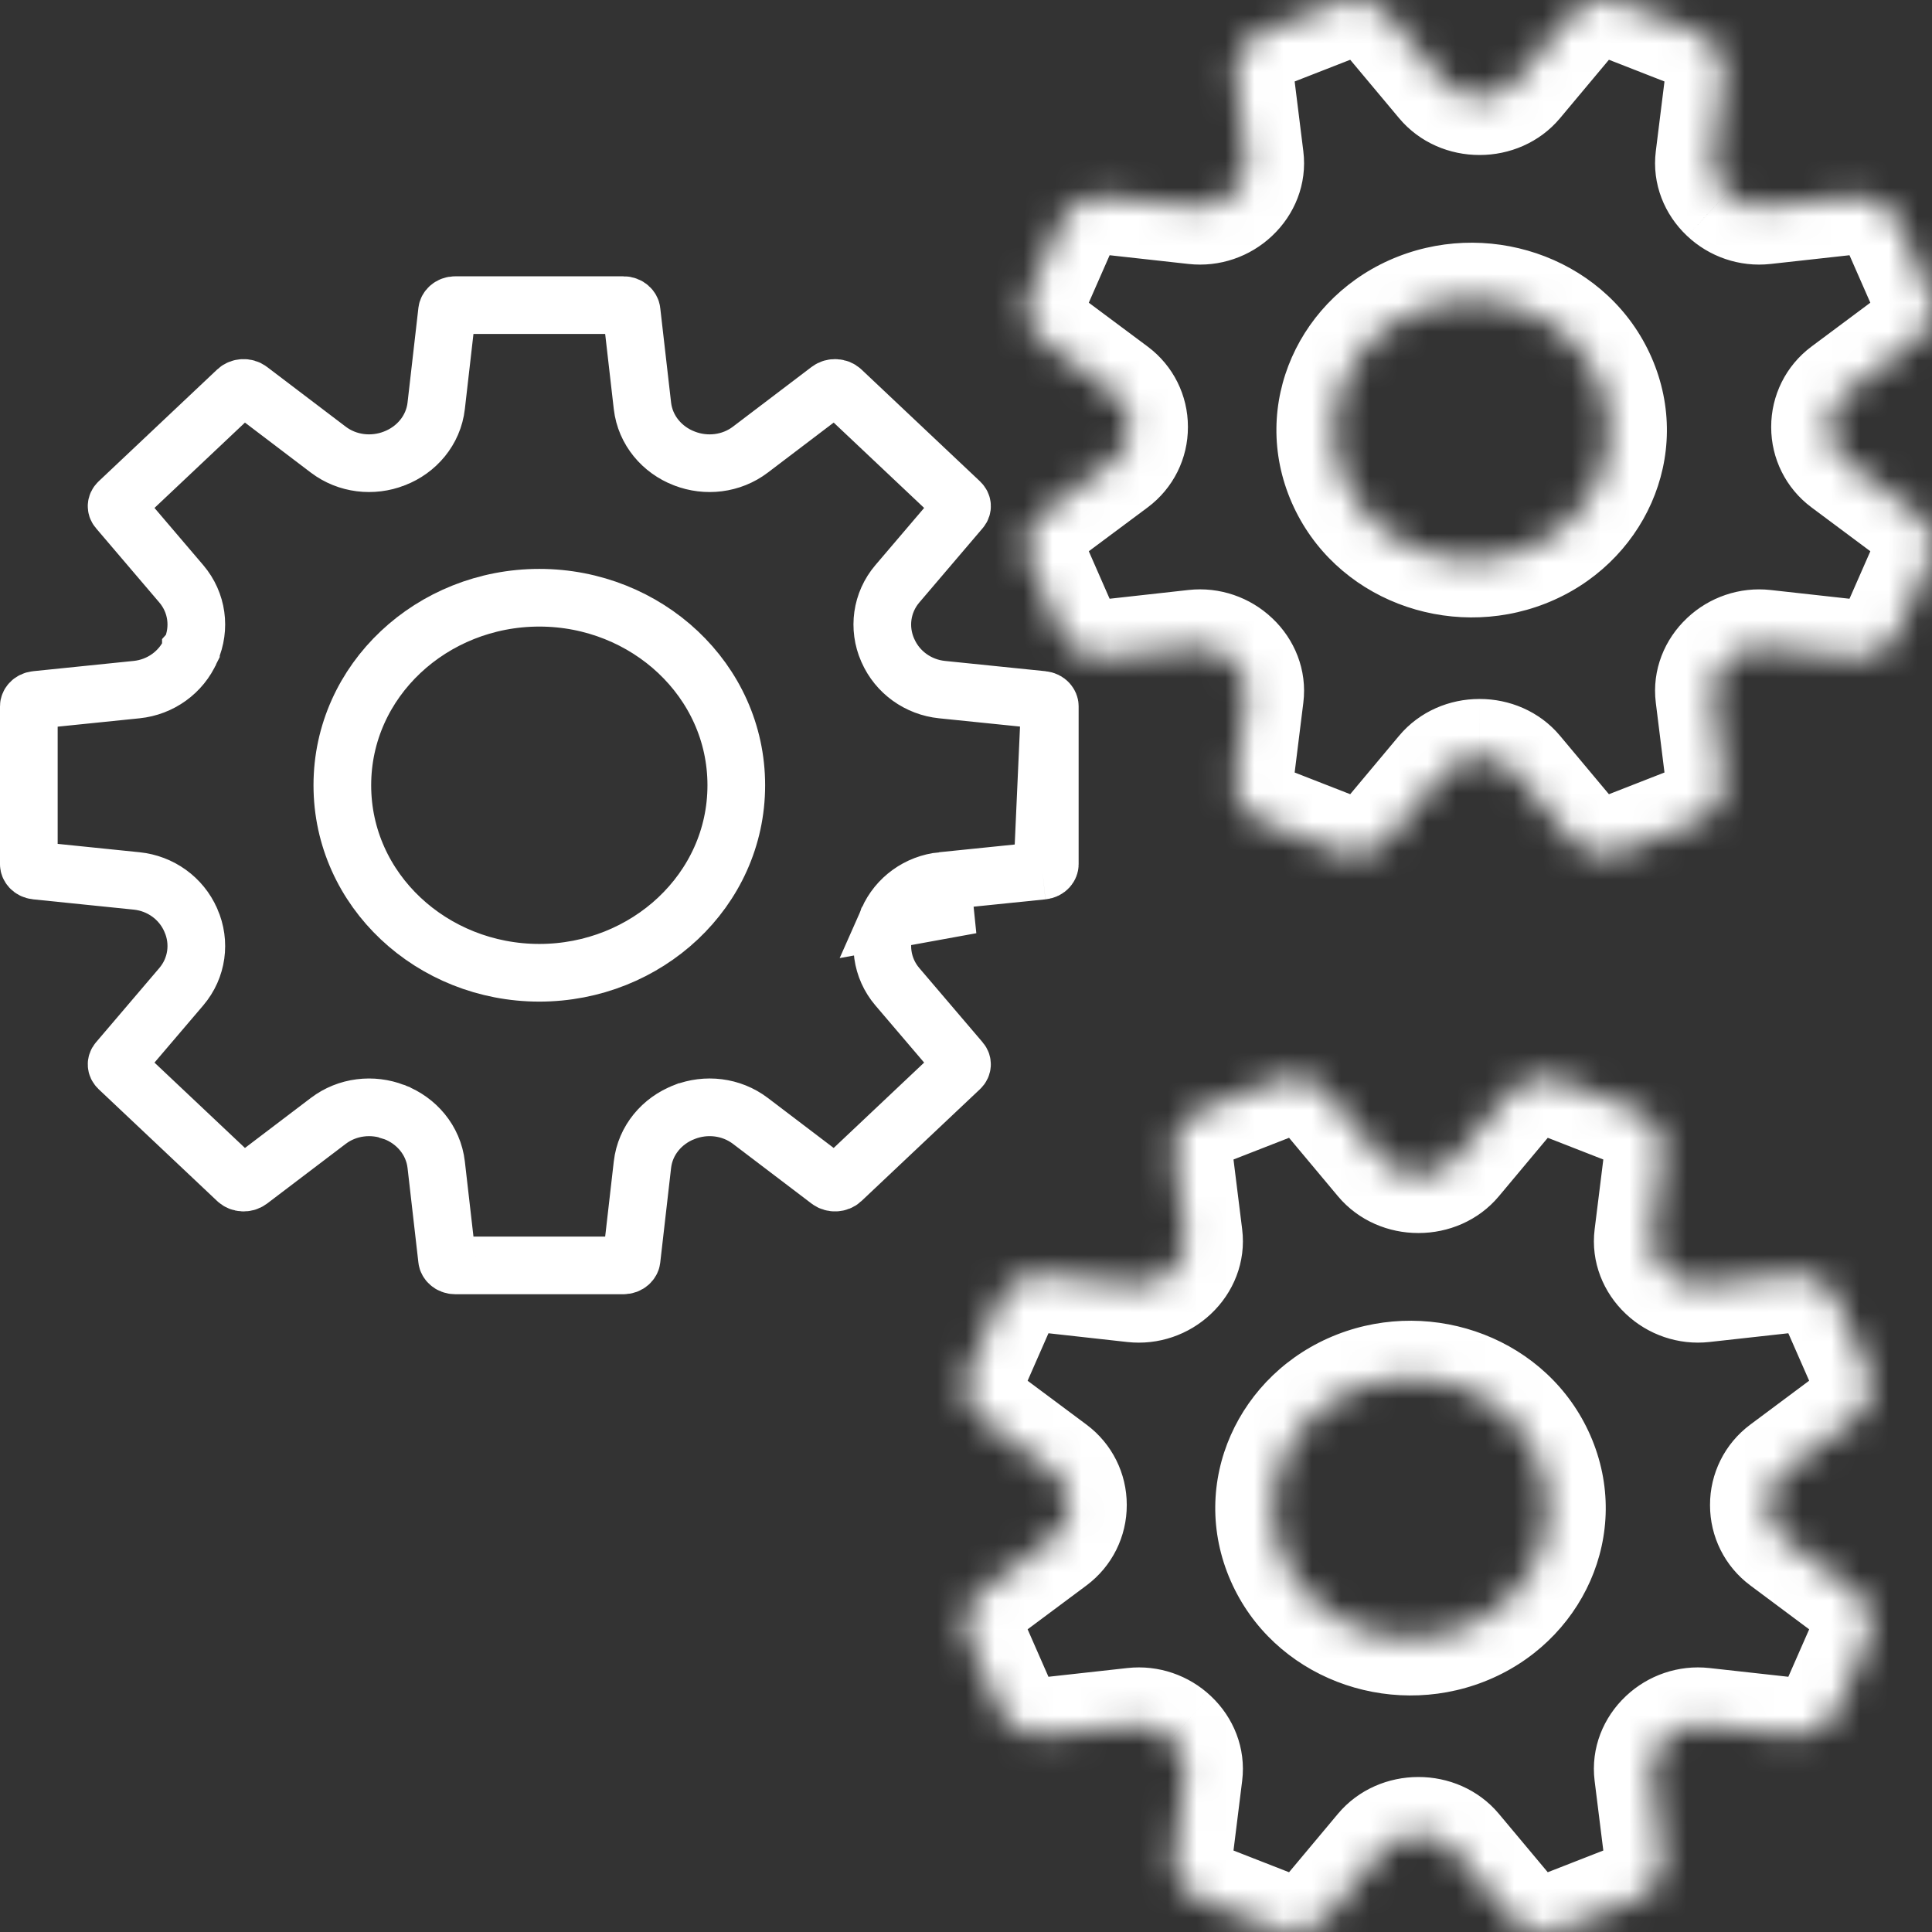 <svg width="67" height="67" viewBox="0 0 67 67" fill="none" xmlns="http://www.w3.org/2000/svg">
<rect x="0" y="0" width="67" height="67" fill="#333333" stroke="none"/>
<g clip-path="url(#clip0_1109_96)">
<path d="M36.15 24.271L32.668 23.915C31.841 23.83 31.124 23.315 30.793 22.563C30.79 22.556 30.786 22.548 30.782 22.54C30.451 21.781 30.566 20.896 31.119 20.246L33.315 17.67C33.354 17.625 33.364 17.582 33.362 17.545C33.36 17.509 33.344 17.463 33.297 17.418L29.186 13.539C29.078 13.437 28.881 13.422 28.752 13.52L26.022 15.593C25.357 16.098 24.484 16.19 23.738 15.901L23.736 15.9L23.726 15.896L23.722 15.895C22.968 15.603 22.378 14.93 22.279 14.073L21.902 10.785C21.894 10.714 21.808 10.581 21.61 10.581H15.796C15.598 10.581 15.512 10.714 15.504 10.784L15.127 14.073C15.029 14.93 14.438 15.603 13.684 15.895L13.68 15.896L13.675 15.898L13.671 15.9C12.924 16.19 12.05 16.098 11.384 15.593L8.654 13.52C8.525 13.422 8.328 13.437 8.22 13.539L4.109 17.418C4.062 17.463 4.046 17.509 4.044 17.545C4.042 17.582 4.052 17.625 4.091 17.67L6.287 20.246C6.842 20.897 6.955 21.785 6.621 22.545L6.62 22.546L6.62 22.548L6.617 22.554L6.615 22.559C6.285 23.313 5.567 23.83 4.738 23.915L1.256 24.271C1.063 24.29 1 24.425 1 24.489V29.975C1 30.04 1.063 30.174 1.256 30.194L4.738 30.55C5.566 30.634 6.285 31.151 6.615 31.906L6.617 31.911L6.619 31.916L6.621 31.919C6.955 32.68 6.842 33.567 6.286 34.219L4.091 36.794C4.052 36.839 4.042 36.883 4.044 36.919C4.046 36.956 4.062 37.002 4.109 37.047L8.22 40.926C8.328 41.028 8.525 41.042 8.654 40.945L11.384 38.872C12.049 38.367 12.921 38.275 13.668 38.563L13.67 38.565L13.68 38.568L13.684 38.57C14.438 38.862 15.028 39.535 15.127 40.392L15.504 43.68C15.512 43.75 15.598 43.883 15.796 43.883H21.609C21.808 43.883 21.894 43.75 21.902 43.68L22.279 40.392C22.377 39.535 22.967 38.862 23.722 38.57L23.725 38.568L23.73 38.566L23.732 38.566L23.735 38.565C24.482 38.274 25.356 38.366 26.022 38.871L28.752 40.945C28.881 41.042 29.078 41.028 29.186 40.926L33.296 37.047C33.344 37.002 33.359 36.956 33.361 36.919C33.364 36.883 33.353 36.839 33.315 36.794L31.119 34.219C30.564 33.568 30.451 32.68 30.785 31.92L30.788 31.911L30.791 31.906M36.15 24.271C36.343 24.29 36.406 24.425 36.406 24.489M36.15 24.271L36.406 24.489M36.406 24.489V29.975C36.406 30.04 36.343 30.174 36.15 30.194M36.406 24.489L36.15 30.194M36.15 30.194L32.667 30.55M32.667 30.55C31.84 30.634 31.122 31.151 30.791 31.905L32.769 31.545L32.667 30.55ZM11.872 27.232C11.872 30.878 14.986 33.735 18.703 33.735C22.42 33.735 25.534 30.878 25.534 27.232C25.534 23.587 22.42 20.729 18.703 20.729C14.986 20.729 11.872 23.587 11.872 27.232Z" stroke="white" stroke-width="2"/>
<mask id="mask0_1109_96" style="mask-type:luminance" maskUnits="userSpaceOnUse" x="35" y="0" width="32" height="30">
<path d="M66.408 17.775L64.017 15.993C63.636 15.709 63.425 15.274 63.424 14.816C63.424 14.811 63.424 14.806 63.424 14.801C63.424 14.342 63.635 13.906 64.017 13.622L66.408 11.84C66.955 11.432 67.149 10.73 66.882 10.122L65.832 7.729C65.565 7.121 64.902 6.754 64.209 6.831L61.184 7.166C60.701 7.22 60.224 7.053 59.881 6.728C59.877 6.724 59.874 6.721 59.87 6.717C59.527 6.393 59.351 5.944 59.407 5.49L59.763 2.634C59.844 1.981 59.455 1.355 58.811 1.103L56.276 0.112C55.631 -0.14 54.888 0.043 54.455 0.56L52.567 2.816C52.266 3.175 51.805 3.375 51.32 3.375C51.315 3.375 51.31 3.375 51.305 3.375C50.819 3.376 50.356 3.176 50.055 2.816L48.167 0.56C47.734 0.043 46.991 -0.14 46.346 0.112L43.811 1.103C43.167 1.355 42.778 1.981 42.859 2.634L43.215 5.49C43.271 5.946 43.094 6.395 42.75 6.719C42.746 6.723 42.742 6.726 42.739 6.73C42.395 7.053 41.92 7.22 41.438 7.167L38.413 6.831C37.72 6.754 37.057 7.121 36.79 7.729L35.74 10.122C35.473 10.73 35.667 11.432 36.214 11.84L38.605 13.622C38.986 13.906 39.197 14.341 39.197 14.799C39.197 14.804 39.197 14.809 39.197 14.813C39.198 15.272 38.986 15.709 38.605 15.993L36.214 17.775C35.666 18.183 35.473 18.884 35.74 19.493L36.79 21.885C37.057 22.494 37.72 22.861 38.412 22.784L41.438 22.448C41.921 22.395 42.397 22.562 42.741 22.887C42.744 22.891 42.748 22.894 42.752 22.897C43.095 23.221 43.271 23.67 43.215 24.125L42.859 26.98C42.778 27.634 43.166 28.26 43.811 28.512L46.346 29.503C46.991 29.755 47.734 29.572 48.167 29.055L50.054 26.799C50.355 26.439 50.816 26.24 51.302 26.24C51.307 26.24 51.312 26.24 51.317 26.24C51.803 26.239 52.266 26.439 52.567 26.799L54.455 29.055C54.887 29.572 55.631 29.755 56.275 29.503L58.811 28.512C59.455 28.26 59.844 27.634 59.763 26.98L59.407 24.125C59.35 23.669 59.528 23.22 59.872 22.896C59.876 22.892 59.879 22.889 59.883 22.885C60.226 22.562 60.702 22.395 61.184 22.449L64.209 22.784C64.902 22.861 65.565 22.494 65.832 21.886L66.882 19.493C67.149 18.884 66.955 18.183 66.408 17.775ZM52.861 19.07C50.429 20.021 47.641 18.931 46.634 16.636C45.626 14.34 46.781 11.709 49.213 10.758C51.645 9.808 54.433 10.898 55.44 13.193C56.448 15.488 55.293 18.119 52.861 19.07Z" fill="white"/>
</mask>
<g mask="url(#mask0_1109_96)">
<path d="M63.423 14.816H61.423V14.817L63.423 14.816ZM63.423 14.801H65.424V14.798L63.423 14.801ZM59.88 6.728L58.481 8.157L58.493 8.168L58.505 8.18L59.88 6.728ZM59.869 6.717L58.496 8.171L58.509 8.184L58.523 8.197L59.869 6.717ZM51.304 3.375V1.375H51.301L51.304 3.375ZM42.749 6.719L41.379 5.262L41.376 5.265L42.749 6.719ZM39.196 14.799H41.196V14.798L39.196 14.799ZM39.196 14.813H37.196L37.196 14.817L39.196 14.813ZM42.74 22.887L41.365 24.339L41.367 24.342L42.74 22.887ZM42.751 22.897L44.124 21.443L44.111 21.431L44.097 21.418L42.751 22.897ZM51.301 26.24V24.24H51.3L51.301 26.24ZM51.316 26.24V28.24H51.32L51.316 26.24ZM59.871 22.896L61.241 24.353L61.244 24.35L59.871 22.896ZM59.882 22.885L61.228 24.364L61.241 24.353L61.254 24.341L59.882 22.885ZM66.881 19.493L68.712 20.297L68.713 20.296L66.881 19.493ZM67.602 16.171L65.211 14.389L62.821 17.596L65.212 19.378L67.602 16.171ZM65.211 14.389C65.343 14.488 65.423 14.65 65.424 14.815L61.423 14.817C61.424 15.898 61.927 16.93 62.821 17.596L65.211 14.389ZM65.424 14.816C65.424 14.816 65.424 14.815 65.424 14.815C65.424 14.815 65.424 14.814 65.424 14.814C65.424 14.814 65.424 14.813 65.424 14.813V14.812V14.81V14.809V14.808V14.807C65.424 14.807 65.424 14.806 65.424 14.806C65.424 14.806 65.424 14.805 65.424 14.805V14.804C65.424 14.804 65.424 14.803 65.424 14.803V14.801H61.423C61.423 14.801 61.423 14.802 61.423 14.803V14.803C61.423 14.803 61.423 14.805 61.423 14.805C61.423 14.805 61.423 14.806 61.423 14.806V14.807V14.808C61.423 14.808 61.423 14.809 61.423 14.809V14.81C61.423 14.81 61.423 14.811 61.423 14.811V14.812V14.813C61.423 14.813 61.423 14.814 61.423 14.814C61.423 14.814 61.423 14.816 61.423 14.816H65.424ZM65.424 14.798C65.424 14.964 65.343 15.127 65.211 15.225L62.821 12.018C61.926 12.685 61.422 13.721 61.423 14.806L65.424 14.798ZM65.211 15.225L67.602 13.443L65.212 10.236L62.821 12.018L65.211 15.225ZM67.602 13.443C68.866 12.501 69.368 10.813 68.712 9.318L65.049 10.926C64.927 10.647 65.043 10.362 65.212 10.236L67.602 13.443ZM68.712 9.318L67.662 6.926L63.999 8.533L65.049 10.926L68.712 9.318ZM67.662 6.926C67.02 5.463 65.491 4.677 63.988 4.843L64.429 8.819C64.311 8.832 64.107 8.779 63.999 8.533L67.662 6.926ZM63.988 4.843L60.962 5.179L61.403 9.154L64.429 8.819L63.988 4.843ZM60.962 5.179C61.077 5.166 61.181 5.205 61.256 5.276L58.505 8.18C59.266 8.901 60.323 9.274 61.403 9.154L60.962 5.179ZM61.279 5.298C61.258 5.278 61.237 5.258 61.215 5.238L58.523 8.197C58.509 8.184 58.495 8.171 58.481 8.157L61.279 5.298ZM61.242 5.263C61.32 5.336 61.42 5.504 61.391 5.737L57.422 5.242C57.279 6.385 57.732 7.45 58.496 8.171L61.242 5.263ZM61.391 5.737L61.746 2.882L57.777 2.387L57.422 5.242L61.391 5.737ZM61.746 2.882C61.949 1.257 60.974 -0.198 59.538 -0.759L58.082 2.966C57.935 2.909 57.738 2.705 57.777 2.387L61.746 2.882ZM59.538 -0.759L57.003 -1.75L55.547 1.975L58.082 2.966L59.538 -0.759ZM57.003 -1.75C55.588 -2.304 53.925 -1.923 52.921 -0.724L55.988 1.843C55.915 1.931 55.83 1.974 55.762 1.99C55.695 2.007 55.62 2.004 55.547 1.975L57.003 -1.75ZM52.921 -0.724L51.033 1.532L54.1 4.099L55.988 1.843L52.921 -0.724ZM51.033 1.532C51.147 1.395 51.27 1.375 51.318 1.375L51.319 5.375C52.338 5.375 53.384 4.955 54.1 4.099L51.033 1.532ZM51.319 1.375C51.319 1.375 51.318 1.375 51.318 1.375C51.318 1.375 51.317 1.375 51.317 1.375C51.317 1.375 51.316 1.375 51.316 1.375H51.315C51.315 1.375 51.314 1.375 51.314 1.375C51.314 1.375 51.313 1.375 51.313 1.375H51.312C51.312 1.375 51.311 1.375 51.311 1.375H51.31C51.309 1.375 51.309 1.375 51.309 1.375C51.309 1.375 51.307 1.375 51.307 1.375C51.307 1.375 51.306 1.375 51.306 1.375C51.306 1.375 51.305 1.375 51.305 1.375C51.305 1.375 51.304 1.375 51.304 1.375V5.375C51.304 5.375 51.305 5.375 51.305 5.375C51.305 5.375 51.306 5.375 51.306 5.375H51.307H51.308C51.308 5.375 51.309 5.375 51.309 5.375C51.309 5.375 51.31 5.375 51.31 5.375C51.31 5.375 51.311 5.375 51.311 5.375H51.312C51.312 5.375 51.313 5.375 51.314 5.375C51.314 5.375 51.315 5.375 51.315 5.375H51.316C51.316 5.375 51.317 5.375 51.317 5.375H51.318H51.319V1.375ZM51.301 1.375C51.351 1.375 51.473 1.396 51.588 1.532L48.52 4.099C49.237 4.957 50.285 5.377 51.307 5.375L51.301 1.375ZM51.588 1.532L49.7 -0.724L46.632 1.843L48.52 4.099L51.588 1.532ZM49.7 -0.724C48.696 -1.924 47.032 -2.304 45.617 -1.751L47.074 1.975C47 2.004 46.925 2.006 46.858 1.99C46.791 1.973 46.705 1.931 46.632 1.843L49.7 -0.724ZM45.617 -1.751L43.082 -0.76L44.538 2.966L47.074 1.975L45.617 -1.751ZM43.082 -0.76C41.646 -0.198 40.671 1.257 40.874 2.881L44.843 2.387C44.882 2.704 44.685 2.908 44.538 2.966L43.082 -0.76ZM40.874 2.881L41.229 5.737L45.198 5.243L44.843 2.387L40.874 2.881ZM41.229 5.737C41.2 5.503 41.3 5.336 41.379 5.262L44.119 8.176C44.886 7.455 45.341 6.388 45.198 5.243L41.229 5.737ZM41.376 5.265C41.374 5.267 41.372 5.268 41.37 5.27C41.368 5.272 41.367 5.274 41.365 5.275L44.11 8.185C44.112 8.183 44.114 8.181 44.116 8.179C44.118 8.177 44.12 8.175 44.121 8.174L41.376 5.265ZM41.365 5.275C41.439 5.206 41.543 5.166 41.657 5.179L41.216 9.154C42.295 9.274 43.349 8.902 44.11 8.185L41.365 5.275ZM41.657 5.179L38.632 4.843L38.191 8.819L41.216 9.154L41.657 5.179ZM38.632 4.843C37.129 4.677 35.599 5.464 34.958 6.926L38.621 8.533C38.513 8.779 38.309 8.832 38.191 8.819L38.632 4.843ZM34.958 6.926L33.908 9.318L37.57 10.926L38.621 8.533L34.958 6.926ZM33.908 9.318C33.252 10.813 33.754 12.502 35.018 13.444L37.408 10.236C37.578 10.363 37.693 10.648 37.57 10.926L33.908 9.318ZM35.018 13.444L37.409 15.225L39.799 12.018L37.408 10.236L35.018 13.444ZM37.409 15.225C37.277 15.127 37.196 14.965 37.196 14.8L41.196 14.798C41.196 13.717 40.693 12.684 39.799 12.018L37.409 15.225ZM37.196 14.799C37.196 14.799 37.196 14.8 37.196 14.8V14.801C37.196 14.801 37.196 14.802 37.196 14.802C37.196 14.802 37.196 14.803 37.196 14.803C37.196 14.803 37.196 14.804 37.196 14.804C37.196 14.804 37.196 14.805 37.196 14.805C37.196 14.805 37.196 14.806 37.196 14.806C37.196 14.806 37.196 14.807 37.196 14.807C37.196 14.807 37.196 14.808 37.196 14.808V14.809C37.196 14.809 37.196 14.81 37.196 14.81C37.196 14.81 37.196 14.811 37.196 14.811C37.196 14.812 37.196 14.813 37.196 14.813H41.196C41.196 14.813 41.196 14.812 41.196 14.812C41.196 14.812 41.196 14.811 41.196 14.811C41.196 14.811 41.196 14.81 41.196 14.81C41.196 14.81 41.196 14.809 41.196 14.809V14.808C41.196 14.808 41.196 14.807 41.196 14.807V14.806C41.196 14.806 41.196 14.805 41.196 14.805C41.196 14.805 41.196 14.804 41.196 14.804C41.196 14.804 41.196 14.803 41.196 14.803C41.196 14.803 41.196 14.802 41.196 14.802C41.196 14.802 41.196 14.801 41.196 14.801C41.196 14.801 41.196 14.799 41.196 14.799H37.196ZM37.196 14.817C37.196 14.65 37.277 14.487 37.409 14.389L39.799 17.597C40.694 16.93 41.199 15.895 41.196 14.81L37.196 14.817ZM37.409 14.389L35.018 16.171L37.408 19.378L39.799 17.597L37.409 14.389ZM35.018 16.171C33.754 17.113 33.251 18.802 33.908 20.297L37.571 18.689C37.693 18.968 37.577 19.253 37.408 19.378L35.018 16.171ZM33.908 20.297L34.958 22.689L38.62 21.082L37.571 18.689L33.908 20.297ZM34.958 22.689C35.599 24.151 37.129 24.938 38.632 24.772L38.191 20.796C38.309 20.783 38.513 20.836 38.62 21.082L34.958 22.689ZM38.632 24.772L41.657 24.436L41.217 20.46L38.191 20.796L38.632 24.772ZM41.657 24.436C41.543 24.449 41.439 24.41 41.365 24.339L44.115 21.435C43.354 20.714 42.297 20.341 41.217 20.46L41.657 24.436ZM41.367 24.342C41.365 24.34 41.364 24.339 41.363 24.338C41.363 24.337 41.362 24.337 41.362 24.337C41.361 24.336 41.364 24.339 41.366 24.341C41.372 24.346 41.386 24.36 41.405 24.377L44.097 21.418C44.105 21.425 44.111 21.431 44.115 21.435C44.12 21.439 44.123 21.442 44.124 21.443C44.125 21.444 44.125 21.445 44.125 21.444C44.125 21.445 44.125 21.444 44.125 21.444C44.125 21.444 44.124 21.443 44.123 21.443C44.121 21.441 44.117 21.437 44.113 21.433L41.367 24.342ZM41.377 24.351C41.3 24.278 41.2 24.111 41.229 23.878L45.198 24.372C45.341 23.229 44.888 22.164 44.124 21.443L41.377 24.351ZM41.229 23.878L40.873 26.733L44.843 27.227L45.198 24.372L41.229 23.878ZM40.873 26.733C40.671 28.358 41.646 29.813 43.082 30.374L44.538 26.649C44.685 26.706 44.882 26.91 44.843 27.227L40.873 26.733ZM43.082 30.374L45.617 31.365L47.074 27.64L44.538 26.649L43.082 30.374ZM45.617 31.365C47.032 31.919 48.696 31.538 49.699 30.339L46.632 27.771C46.705 27.684 46.79 27.641 46.858 27.625C46.925 27.608 46.999 27.611 47.074 27.64L45.617 31.365ZM49.699 30.339L51.587 28.082L48.52 25.515L46.632 27.771L49.699 30.339ZM51.587 28.082C51.473 28.219 51.35 28.24 51.302 28.24L51.3 24.24C50.28 24.24 49.236 24.66 48.52 25.515L51.587 28.082ZM51.302 28.24C51.302 28.24 51.303 28.24 51.303 28.24H51.304C51.304 28.24 51.305 28.24 51.305 28.24C51.305 28.24 51.306 28.24 51.306 28.24H51.307C51.307 28.24 51.308 28.24 51.308 28.24H51.309C51.309 28.24 51.31 28.24 51.31 28.24C51.31 28.24 51.311 28.24 51.311 28.24H51.312H51.314H51.315H51.316V24.24C51.316 24.24 51.315 24.24 51.315 24.24C51.315 24.24 51.314 24.24 51.314 24.24H51.313H51.312C51.312 24.24 51.311 24.24 51.311 24.24C51.311 24.24 51.31 24.24 51.31 24.24C51.31 24.24 51.309 24.24 51.309 24.24C51.308 24.24 51.307 24.24 51.307 24.24C51.307 24.24 51.306 24.24 51.306 24.24C51.306 24.24 51.305 24.24 51.305 24.24C51.305 24.24 51.304 24.24 51.304 24.24C51.304 24.24 51.303 24.24 51.303 24.24H51.302H51.301L51.302 28.24ZM51.32 28.24C51.269 28.24 51.147 28.219 51.032 28.082L54.1 25.516C53.383 24.658 52.335 24.238 51.312 24.24L51.32 28.24ZM51.032 28.082L52.92 30.339L55.988 27.772L54.1 25.516L51.032 28.082ZM52.92 30.339C53.924 31.538 55.587 31.919 57.003 31.366L55.547 27.64C55.62 27.611 55.695 27.608 55.762 27.625C55.83 27.642 55.915 27.684 55.988 27.772L52.92 30.339ZM57.003 31.366L59.538 30.374L58.082 26.649L55.547 27.64L57.003 31.366ZM59.538 30.374C60.974 29.813 61.949 28.358 61.746 26.733L57.777 27.227C57.737 26.91 57.935 26.706 58.082 26.649L59.538 30.374ZM61.746 26.733L61.391 23.878L57.422 24.372L57.777 27.227L61.746 26.733ZM61.391 23.878C61.42 24.111 61.319 24.279 61.241 24.353L58.501 21.439C57.734 22.16 57.279 23.227 57.422 24.372L61.391 23.878ZM61.244 24.35C61.245 24.35 61.245 24.349 61.245 24.349C61.245 24.349 61.245 24.349 61.245 24.349C61.245 24.349 61.245 24.35 61.244 24.35C61.242 24.352 61.236 24.358 61.228 24.364L58.536 21.406C58.517 21.424 58.499 21.441 58.498 21.441L61.244 24.35ZM61.254 24.341C61.181 24.41 61.078 24.449 60.962 24.436L61.404 20.461C60.324 20.341 59.27 20.713 58.51 21.43L61.254 24.341ZM60.962 24.436L63.988 24.772L64.429 20.796L61.404 20.461L60.962 24.436ZM63.988 24.772C65.491 24.939 67.021 24.151 67.662 22.689L63.999 21.082C64.107 20.836 64.311 20.783 64.429 20.796L63.988 24.772ZM67.662 22.689L68.712 20.297L65.05 18.689L63.999 21.082L67.662 22.689ZM68.713 20.296C69.368 18.802 68.867 17.113 67.602 16.171L65.212 19.378C65.042 19.252 64.928 18.967 65.049 18.69L68.713 20.296ZM52.132 17.207C50.631 17.794 49.011 17.079 48.464 15.832L44.801 17.439C46.269 20.783 50.225 22.247 53.588 20.933L52.132 17.207ZM48.464 15.832C47.946 14.652 48.49 13.188 49.94 12.621L48.484 8.896C45.071 10.23 43.304 14.029 44.801 17.439L48.464 15.832ZM49.94 12.621C51.441 12.034 53.061 12.749 53.608 13.997L57.271 12.389C55.804 9.046 51.847 7.581 48.484 8.896L49.94 12.621ZM53.608 13.997C54.126 15.177 53.582 16.64 52.132 17.207L53.588 20.933C57.002 19.599 58.767 15.799 57.271 12.389L53.608 13.997Z" fill="white"/>
</g>
<mask id="mask1_1109_96" style="mask-type:luminance" maskUnits="userSpaceOnUse" x="33" y="37" width="32" height="30">
<path d="M64.287 55.16L61.896 53.378C61.515 53.094 61.303 52.659 61.303 52.201C61.303 52.196 61.303 52.191 61.303 52.187C61.303 51.728 61.514 51.291 61.896 51.007L64.287 49.225C64.834 48.817 65.028 48.115 64.761 47.507L63.711 45.114C63.444 44.506 62.781 44.139 62.088 44.216L59.063 44.552C58.58 44.605 58.103 44.438 57.76 44.113C57.756 44.109 57.753 44.106 57.749 44.103C57.406 43.779 57.23 43.33 57.286 42.875L57.642 40.02C57.723 39.366 57.334 38.74 56.69 38.489L54.154 37.498C53.51 37.246 52.767 37.428 52.334 37.945L50.446 40.201C50.145 40.561 49.684 40.76 49.199 40.76C49.194 40.76 49.189 40.76 49.184 40.76C48.697 40.761 48.235 40.561 47.934 40.201L46.046 37.945C45.613 37.428 44.87 37.245 44.225 37.497L41.69 38.488C41.045 38.74 40.657 39.366 40.738 40.02L41.093 42.875C41.15 43.331 40.973 43.781 40.629 44.105C40.625 44.108 40.621 44.111 40.618 44.115C40.274 44.439 39.799 44.605 39.317 44.552L36.291 44.216C35.599 44.139 34.936 44.506 34.669 45.115L33.619 47.507C33.352 48.116 33.546 48.817 34.093 49.225L36.484 51.007C36.865 51.291 37.076 51.726 37.076 52.184C37.076 52.189 37.076 52.194 37.076 52.199C37.077 52.658 36.865 53.094 36.484 53.378L34.093 55.16C33.545 55.568 33.352 56.27 33.619 56.878L34.669 59.271C34.936 59.879 35.599 60.246 36.291 60.169L39.317 59.834C39.8 59.78 40.276 59.947 40.62 60.272C40.623 60.276 40.627 60.279 40.631 60.283C40.974 60.607 41.15 61.055 41.093 61.51L40.738 64.366C40.657 65.02 41.045 65.645 41.69 65.897L44.225 66.888C44.87 67.14 45.613 66.957 46.045 66.44L47.933 64.184C48.234 63.825 48.695 63.625 49.181 63.625C49.186 63.625 49.191 63.625 49.196 63.625C49.682 63.624 50.145 63.824 50.446 64.184L52.334 66.44C52.766 66.957 53.51 67.14 54.154 66.888L56.69 65.897C57.334 65.645 57.723 65.02 57.642 64.366L57.286 61.51C57.229 61.055 57.406 60.605 57.751 60.281C57.755 60.277 57.758 60.274 57.762 60.271C58.105 59.947 58.581 59.78 59.063 59.834L62.088 60.169C62.781 60.246 63.444 59.879 63.711 59.271L64.761 56.878C65.028 56.27 64.834 55.568 64.287 55.16ZM50.74 56.455C48.308 57.406 45.52 56.316 44.513 54.021C43.505 51.726 44.66 49.094 47.092 48.144C49.524 47.193 52.312 48.283 53.319 50.578C54.327 52.873 53.172 55.505 50.74 56.455Z" fill="white"/>
</mask>
<g mask="url(#mask1_1109_96)">
<path d="M61.302 52.201H59.302V52.202L61.302 52.201ZM61.302 52.187H63.302V52.183L61.302 52.187ZM57.759 44.113L56.36 45.542L56.372 45.554L56.383 45.565L57.759 44.113ZM57.748 44.103L56.375 45.557L56.388 45.569L56.402 45.582L57.748 44.103ZM49.183 40.76V38.76H49.18L49.183 40.76ZM40.628 44.105L39.258 42.648L39.255 42.65L40.628 44.105ZM37.075 52.184H39.075V52.183L37.075 52.184ZM37.075 52.199H35.075V52.203L37.075 52.199ZM40.619 60.272L39.244 61.724L39.246 61.727L40.619 60.272ZM40.63 60.283L42.003 58.829L41.989 58.816L41.976 58.803L40.63 60.283ZM49.195 63.625V65.625H49.199L49.195 63.625ZM57.75 60.281L59.12 61.738L59.123 61.735L57.75 60.281ZM57.761 60.271L59.107 61.75L59.12 61.738L59.133 61.726L57.761 60.271ZM64.76 56.878L66.591 57.682L66.592 57.681L64.76 56.878ZM65.481 53.556L63.09 51.775L60.7 54.982L63.09 56.764L65.481 53.556ZM63.09 51.775C63.222 51.873 63.302 52.035 63.302 52.2L59.302 52.202C59.303 53.283 59.806 54.316 60.7 54.982L63.09 51.775ZM63.302 52.201V52.2C63.302 52.2 63.302 52.199 63.302 52.199C63.302 52.199 63.302 52.198 63.302 52.198C63.302 52.198 63.302 52.197 63.302 52.197C63.302 52.197 63.302 52.196 63.302 52.196V52.194C63.302 52.194 63.302 52.193 63.302 52.193C63.302 52.193 63.302 52.192 63.302 52.192V52.191C63.302 52.191 63.302 52.19 63.302 52.19C63.302 52.19 63.302 52.189 63.302 52.189C63.302 52.189 63.302 52.188 63.302 52.188C63.302 52.188 63.302 52.187 63.302 52.187H59.302C59.302 52.187 59.302 52.188 59.302 52.188C59.302 52.188 59.302 52.189 59.302 52.189C59.302 52.189 59.302 52.19 59.302 52.19V52.191C59.302 52.191 59.302 52.192 59.302 52.192V52.193V52.194V52.195V52.196C59.302 52.196 59.302 52.197 59.302 52.197C59.302 52.197 59.302 52.199 59.302 52.199C59.302 52.199 59.302 52.2 59.302 52.2V52.201H63.302ZM63.302 52.183C63.303 52.349 63.222 52.512 63.09 52.611L60.7 49.403C59.804 50.07 59.3 51.107 59.302 52.191L63.302 52.183ZM63.09 52.611L65.481 50.829L63.09 47.621L60.7 49.403L63.09 52.611ZM65.481 50.829C66.745 49.887 67.247 48.198 66.591 46.703L62.928 48.311C62.806 48.032 62.921 47.747 63.09 47.621L65.481 50.829ZM66.591 46.703L65.541 44.311L61.878 45.918L62.928 48.311L66.591 46.703ZM65.541 44.311C64.899 42.848 63.37 42.062 61.867 42.228L62.308 46.204C62.19 46.217 61.986 46.164 61.878 45.918L65.541 44.311ZM61.867 42.228L58.841 42.564L59.282 46.539L62.308 46.204L61.867 42.228ZM58.841 42.564C58.956 42.551 59.06 42.59 59.135 42.661L56.383 45.565C57.145 46.286 58.202 46.659 59.282 46.539L58.841 42.564ZM59.158 42.684C59.137 42.663 59.115 42.643 59.094 42.623L56.402 45.582C56.388 45.569 56.374 45.556 56.36 45.542L59.158 42.684ZM59.121 42.649C59.199 42.722 59.299 42.889 59.27 43.122L55.301 42.628C55.158 43.771 55.611 44.836 56.375 45.557L59.121 42.649ZM59.27 43.122L59.625 40.267L55.656 39.773L55.301 42.628L59.27 43.122ZM59.625 40.267C59.828 38.642 58.853 37.187 57.417 36.626L55.961 40.351C55.814 40.294 55.617 40.09 55.656 39.773L59.625 40.267ZM57.417 36.626L54.882 35.635L53.425 39.36L55.961 40.351L57.417 36.626ZM54.882 35.635C53.467 35.082 51.803 35.462 50.8 36.661L53.867 39.229C53.794 39.316 53.709 39.359 53.641 39.375C53.574 39.392 53.499 39.389 53.425 39.36L54.882 35.635ZM50.8 36.661L48.911 38.918L51.979 41.485L53.867 39.229L50.8 36.661ZM48.911 38.918C49.026 38.781 49.148 38.76 49.197 38.76L49.198 42.76C50.217 42.76 51.263 42.341 51.979 41.485L48.911 38.918ZM49.197 38.76H49.196H49.195C49.195 38.76 49.194 38.76 49.194 38.76C49.194 38.76 49.193 38.76 49.193 38.76H49.192C49.192 38.76 49.191 38.76 49.191 38.76C49.191 38.76 49.19 38.76 49.19 38.76C49.19 38.76 49.189 38.76 49.188 38.76H49.187C49.187 38.76 49.186 38.76 49.186 38.76C49.186 38.76 49.185 38.76 49.185 38.76C49.185 38.76 49.184 38.76 49.184 38.76C49.184 38.76 49.183 38.76 49.183 38.76V42.76C49.183 42.76 49.184 42.76 49.184 42.76H49.185H49.186C49.186 42.76 49.187 42.76 49.187 42.76C49.187 42.76 49.188 42.76 49.188 42.76C49.188 42.76 49.189 42.76 49.189 42.76C49.189 42.76 49.19 42.76 49.19 42.76C49.19 42.76 49.191 42.76 49.191 42.76C49.191 42.76 49.192 42.76 49.193 42.76C49.193 42.76 49.194 42.76 49.194 42.76H49.195C49.195 42.76 49.196 42.76 49.196 42.76C49.196 42.76 49.197 42.76 49.197 42.76C49.197 42.76 49.198 42.76 49.198 42.76L49.197 38.76ZM49.18 38.76C49.23 38.76 49.352 38.781 49.467 38.917L46.399 41.485C47.116 42.342 48.164 42.762 49.186 42.76L49.18 38.76ZM49.467 38.917L47.578 36.661L44.511 39.228L46.399 41.485L49.467 38.917ZM47.578 36.661C46.575 35.462 44.911 35.081 43.496 35.635L44.953 39.36C44.879 39.389 44.804 39.392 44.737 39.375C44.669 39.358 44.584 39.316 44.511 39.228L47.578 36.661ZM43.496 35.635L40.961 36.626L42.417 40.351L44.953 39.36L43.496 35.635ZM40.961 36.626C39.525 37.187 38.55 38.642 38.752 40.267L42.722 39.773C42.761 40.09 42.564 40.294 42.417 40.351L40.961 36.626ZM38.752 40.267L39.108 43.122L43.077 42.628L42.722 39.773L38.752 40.267ZM39.108 43.122C39.079 42.888 39.18 42.721 39.258 42.648L41.998 45.561C42.765 44.84 43.22 43.773 43.077 42.628L39.108 43.122ZM39.255 42.65C39.253 42.652 39.251 42.654 39.249 42.655C39.247 42.657 39.246 42.659 39.244 42.66L41.989 45.57C41.991 45.568 41.993 45.566 41.995 45.564C41.997 45.562 41.999 45.561 42 45.559L39.255 42.65ZM39.244 42.66C39.318 42.591 39.422 42.551 39.536 42.564L39.095 46.54C40.174 46.659 41.228 46.287 41.989 45.57L39.244 42.66ZM39.536 42.564L36.511 42.228L36.07 46.204L39.095 46.54L39.536 42.564ZM36.511 42.228C35.008 42.062 33.478 42.849 32.837 44.311L36.499 45.919C36.392 46.164 36.188 46.217 36.07 46.204L36.511 42.228ZM32.837 44.311L31.787 46.704L35.449 48.311L36.499 45.919L32.837 44.311ZM31.787 46.704C31.131 48.198 31.633 49.887 32.897 50.829L35.287 47.622C35.456 47.748 35.572 48.033 35.449 48.311L31.787 46.704ZM32.897 50.829L35.288 52.611L37.678 49.404L35.287 47.622L32.897 50.829ZM35.288 52.611C35.156 52.512 35.075 52.35 35.075 52.185L39.075 52.183C39.075 51.102 38.572 50.07 37.678 49.404L35.288 52.611ZM35.075 52.184C35.075 52.184 35.075 52.185 35.075 52.185V52.186C35.075 52.186 35.075 52.187 35.075 52.187C35.075 52.187 35.075 52.188 35.075 52.188C35.075 52.188 35.075 52.19 35.075 52.19C35.075 52.19 35.075 52.191 35.075 52.191V52.192V52.193C35.075 52.193 35.075 52.194 35.075 52.194V52.195V52.196V52.197C35.075 52.197 35.075 52.199 35.075 52.199H39.075C39.075 52.199 39.075 52.198 39.075 52.197C39.075 52.197 39.075 52.197 39.075 52.196V52.195V52.194V52.193C39.075 52.193 39.075 52.192 39.075 52.192C39.075 52.192 39.075 52.191 39.075 52.191V52.19C39.075 52.19 39.075 52.189 39.075 52.189C39.075 52.189 39.075 52.188 39.075 52.188V52.187C39.075 52.187 39.075 52.186 39.075 52.185C39.075 52.185 39.075 52.184 39.075 52.184H35.075ZM35.075 52.203C35.075 52.036 35.156 51.873 35.288 51.775L37.678 54.982C38.573 54.315 39.077 53.28 39.075 52.195L35.075 52.203ZM35.288 51.775L32.897 53.556L35.287 56.764L37.678 54.982L35.288 51.775ZM32.897 53.556C31.633 54.498 31.13 56.187 31.787 57.682L35.449 56.074C35.572 56.353 35.456 56.638 35.287 56.764L32.897 53.556ZM31.787 57.682L32.837 60.074L36.499 58.467L35.449 56.074L31.787 57.682ZM32.837 60.074C33.478 61.536 35.008 62.324 36.511 62.157L36.07 58.181C36.188 58.168 36.392 58.221 36.499 58.467L32.837 60.074ZM36.511 62.157L39.536 61.821L39.096 57.846L36.07 58.181L36.511 62.157ZM39.536 61.821C39.422 61.834 39.318 61.795 39.244 61.724L41.994 58.82C41.233 58.099 40.176 57.726 39.096 57.846L39.536 61.821ZM39.246 61.727C39.245 61.725 39.243 61.724 39.242 61.723C39.242 61.723 39.241 61.722 39.241 61.722C39.24 61.721 39.243 61.724 39.245 61.726C39.251 61.731 39.265 61.745 39.283 61.762L41.976 58.803C41.984 58.81 41.989 58.816 41.994 58.82C41.998 58.824 42.002 58.828 42.003 58.829C42.004 58.829 42.004 58.83 42.004 58.83C42.004 58.83 42.004 58.829 42.004 58.83C42.004 58.829 42.003 58.828 42.002 58.828C42 58.826 41.996 58.822 41.992 58.818L39.246 61.727ZM39.256 61.737C39.179 61.664 39.079 61.496 39.108 61.263L43.077 61.758C43.219 60.614 42.766 59.55 42.003 58.829L39.256 61.737ZM39.108 61.263L38.752 64.119L42.722 64.613L43.077 61.758L39.108 61.263ZM38.752 64.119C38.55 65.743 39.525 67.198 40.961 67.76L42.417 64.034C42.564 64.091 42.761 64.296 42.722 64.613L38.752 64.119ZM40.961 67.76L43.496 68.751L44.952 65.025L42.417 64.034L40.961 67.76ZM43.496 68.751C44.911 69.304 46.575 68.923 47.578 67.724L44.511 65.157C44.584 65.069 44.669 65.027 44.736 65.01C44.803 64.994 44.878 64.996 44.952 65.025L43.496 68.751ZM47.578 67.724L49.466 65.468L46.399 62.901L44.511 65.157L47.578 67.724ZM49.466 65.468C49.352 65.605 49.229 65.625 49.181 65.625L49.18 61.625C48.16 61.626 47.115 62.045 46.399 62.901L49.466 65.468ZM49.181 65.625H49.182C49.182 65.625 49.183 65.625 49.183 65.625C49.183 65.625 49.184 65.625 49.184 65.625H49.185C49.185 65.625 49.186 65.625 49.186 65.625C49.186 65.625 49.187 65.625 49.187 65.625C49.187 65.625 49.188 65.625 49.188 65.625H49.189C49.189 65.625 49.19 65.625 49.19 65.625C49.19 65.625 49.191 65.625 49.191 65.625H49.193H49.194H49.195V61.625H49.194H49.193H49.192C49.192 61.625 49.191 61.625 49.191 61.625C49.191 61.625 49.19 61.625 49.19 61.625H49.188C49.188 61.625 49.188 61.625 49.187 61.625H49.186C49.186 61.625 49.185 61.625 49.185 61.625C49.185 61.625 49.184 61.625 49.184 61.625C49.184 61.625 49.183 61.625 49.183 61.625C49.183 61.625 49.182 61.625 49.182 61.625C49.182 61.625 49.181 61.625 49.181 61.625C49.181 61.625 49.18 61.625 49.18 61.625L49.181 65.625ZM49.199 65.625C49.148 65.625 49.026 65.604 48.911 65.468L51.979 62.901C51.262 62.044 50.213 61.623 49.191 61.625L49.199 65.625ZM48.911 65.468L50.799 67.724L53.867 65.157L51.979 62.901L48.911 65.468ZM50.799 67.724C51.803 68.924 53.466 69.304 54.882 68.751L53.425 65.025C53.499 64.996 53.574 64.994 53.641 65.01C53.708 65.027 53.794 65.069 53.867 65.157L50.799 67.724ZM54.882 68.751L57.417 67.76L55.961 64.034L53.425 65.025L54.882 68.751ZM57.417 67.76C58.853 67.198 59.828 65.743 59.625 64.119L55.656 64.613C55.616 64.296 55.814 64.092 55.961 64.034L57.417 67.76ZM59.625 64.119L59.27 61.263L55.3 61.758L55.656 64.613L59.625 64.119ZM59.27 61.263C59.299 61.497 59.198 61.664 59.12 61.738L56.38 58.824C55.613 59.545 55.158 60.612 55.3 61.758L59.27 61.263ZM59.123 61.735C59.12 61.737 59.114 61.743 59.107 61.75L56.415 58.791C56.395 58.809 56.378 58.826 56.377 58.826L59.123 61.735ZM59.133 61.726C59.06 61.795 58.956 61.834 58.841 61.822L59.282 57.846C58.203 57.726 57.149 58.099 56.389 58.815L59.133 61.726ZM58.841 61.822L61.867 62.157L62.308 58.181L59.282 57.846L58.841 61.822ZM61.867 62.157C63.37 62.324 64.9 61.537 65.541 60.075L61.878 58.467C61.986 58.222 62.19 58.168 62.308 58.181L61.867 62.157ZM65.541 60.075L66.591 57.682L62.929 56.074L61.878 58.467L65.541 60.075ZM66.592 57.681C67.246 56.187 66.745 54.499 65.481 53.556L63.09 56.764C62.921 56.637 62.807 56.352 62.928 56.075L66.592 57.681ZM50.011 54.593C48.51 55.179 46.89 54.464 46.343 53.217L42.68 54.825C44.148 58.168 48.104 59.633 51.467 58.318L50.011 54.593ZM46.343 53.217C45.825 52.037 46.369 50.574 47.819 50.007L46.363 46.281C42.95 47.615 41.183 51.414 42.68 54.825L46.343 53.217ZM47.819 50.007C49.32 49.42 50.94 50.135 51.487 51.382L55.15 49.774C53.682 46.431 49.726 44.966 46.363 46.281L47.819 50.007ZM51.487 51.382C52.005 52.562 51.461 54.026 50.011 54.593L51.467 58.318C54.881 56.984 56.646 53.185 55.15 49.774L51.487 51.382Z" fill="white"/>
</g>
</g>
<defs>
<clipPath id="clip0_1109_96">
<rect width="67" height="67" fill="white"/>
</clipPath>
</defs>
</svg>
